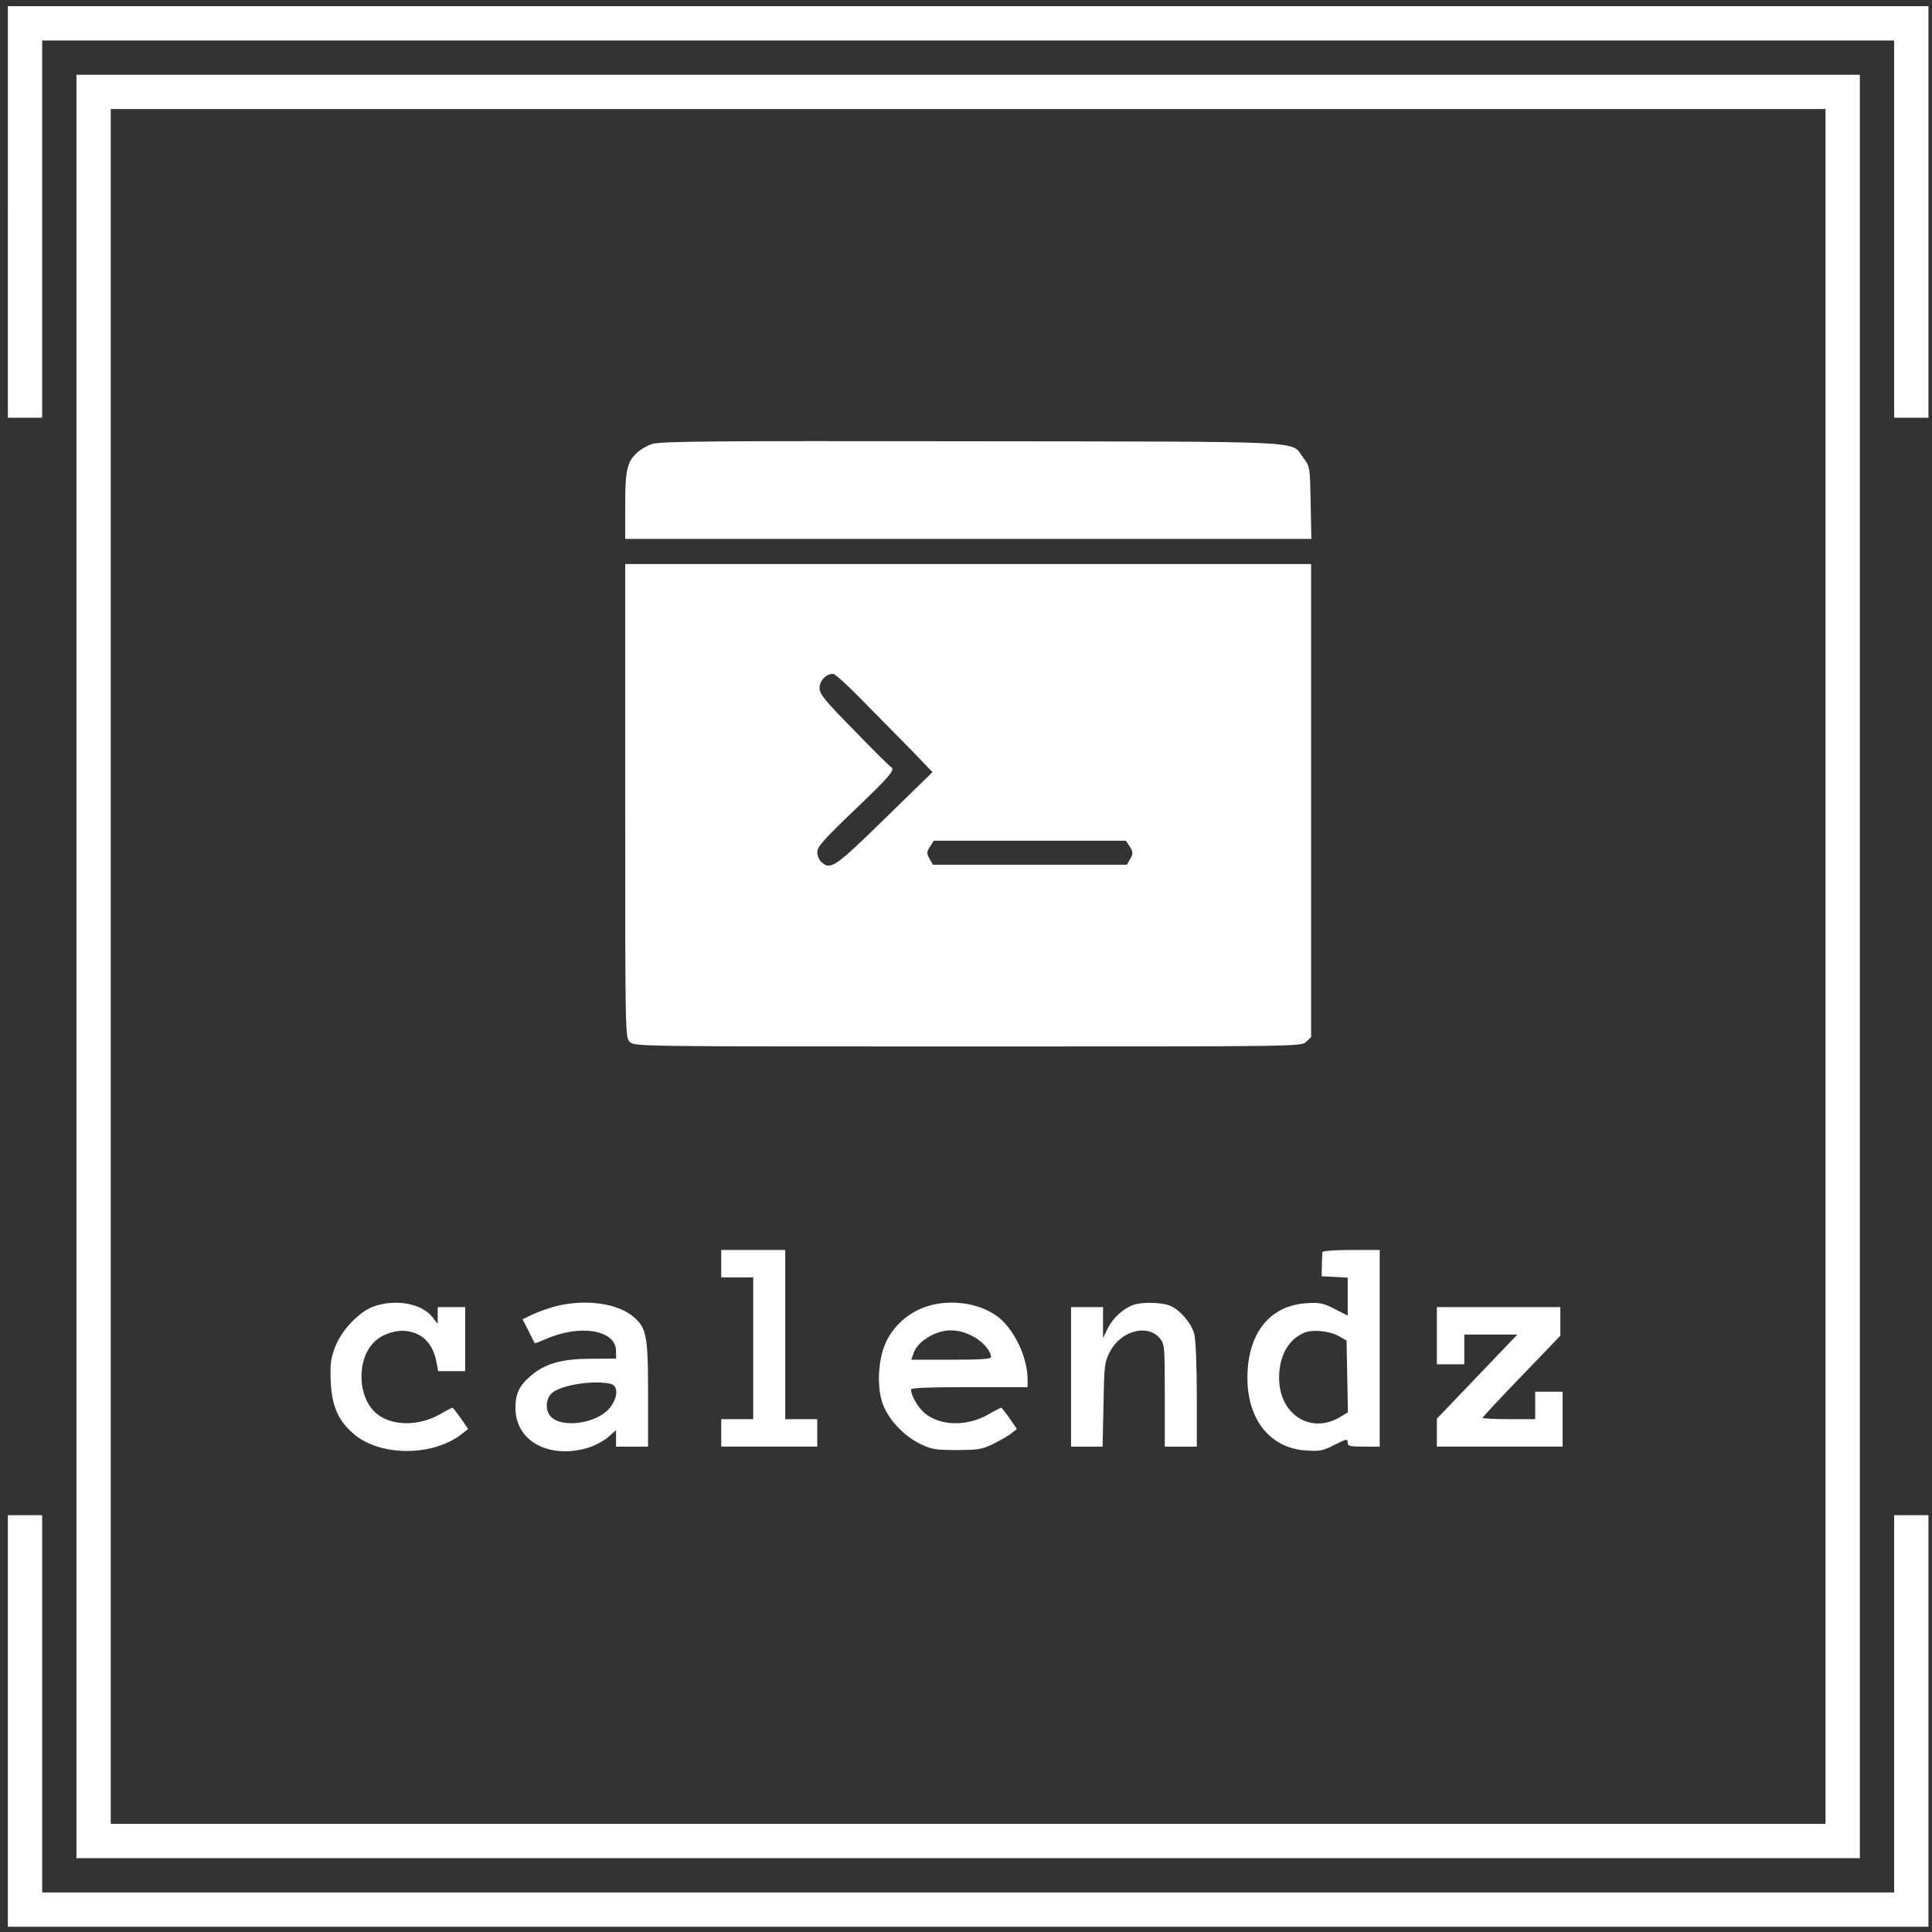 <svg xmlns="http://www.w3.org/2000/svg" version="1.0" width="845" height="845" preserveAspectRatio="xMidYMid meet" style=""><rect width="100%" height="100%" fill="#333333" stroke="none"/><rect id="backgroundrect" width="100%" height="100%" x="0" y="0" fill="none" stroke="none" class="" style=""/>


<g class="currentLayer" style=""><title>Layer 1</title><g transform="translate(0,1200) scale(0.1,-0.1) " fill="#ffffff" stroke="none" id="svg_1" class="">
<path d="M34.434,11072.973 l0,-900 l75,0 l75,0 l0,825 l0,825 l4050,0 l4050,0 l0,-825 l0,-825 l75,0 l75,0 l0,900 l0,900 l-4200,0 l-4200,0 l0,-900 z" id="svg_2"/>
<path d="M334.434,7772.973 l0,-3900 l3900,0 l3900,0 l0,3900 l0,3900 l-3900,0 l-3900,0 l0,-3900 zm7650,0 l0,-3750 l-3750,0 l-3750,0 l0,3750 l0,3750 l3750,0 l3750,0 l0,-3750 z" id="svg_3"/>
<path d="M2851.434,10057.973 c-22,-7 -50,-24 -64,-37 c-45,-41 -53,-76 -53,-233 l0,-145 l1501,0 l1500,0 l-3,158 c-3,156 -3,159 -31,195 c-60,78 70,72 -1452,74 c-1134,2 -1366,0 -1398,-12 z" id="svg_4"/>
<path d="M2734.434,8497.973 c0,-1022 0,-1035 20,-1055 c20,-20 33,-20 1478,-20 c1454,0 1458,0 1480,20 l22,21 l0,1034 l0,1035 l-1500,0 l-1500,0 l0,-1035 zm1029,447 c58,-59 153,-155 211,-214 l104,-108 l-209,-204 c-218,-213 -237,-226 -277,-189 c-10,9 -18,29 -18,44 c0,22 30,56 165,185 c152,145 178,176 158,186 c-5,2 -77,73 -160,159 c-131,133 -153,160 -153,187 c0,32 29,62 59,62 c8,0 62,-48 120,-108 zm1178,-648 c15,-24 15,-29 2,-53 l-15,-26 l-424,0 l-424,0 l-15,26 c-13,24 -13,29 2,53 l17,26 l420,0 l420,0 l17,-26 z" id="svg_5"/>
<path d="M3154.434,6472.973 l0,-60 l70,0 l70,0 l0,-310 l0,-310 l-70,0 l-70,0 l0,-60 l0,-60 l210,0 l210,0 l0,60 l0,60 l-70,0 l-70,0 l0,370 l0,370 l-140,0 l-140,0 l0,-60 z" id="svg_6"/>
<path d="M5783.434,6522.973 c0,-5 -1,-31 -2,-57 l-1,-48 l57,-3 l57,-3 l0,-83 l0,-83 l-57,29 c-51,26 -66,29 -125,25 c-152,-10 -247,-121 -256,-299 c-10,-198 91,-334 255,-345 c60,-4 74,-2 126,25 c51,26 57,27 57,10 c0,-16 9,-18 70,-18 l70,0 l0,430 l0,430 l-125,0 c-76,0 -125,-4 -126,-10 zm74,-368 l32,-18 l3,-157 l3,-157 l-33,-20 c-129,-78 -268,10 -268,170 c0,94 38,165 105,196 c38,18 116,11 158,-14 z" id="svg_7"/>
<path d="M1634.434,6285.973 c-64,-23 -141,-104 -169,-178 c-19,-50 -22,-74 -19,-150 c5,-108 33,-172 100,-229 c117,-101 351,-100 477,2 l24,19 l-32,47 c-18,25 -34,46 -37,46 c-2,0 -28,-13 -57,-30 c-93,-52 -210,-50 -275,5 c-85,71 -88,243 -5,317 c35,32 94,50 139,43 c71,-10 114,-57 129,-138 l7,-37 l59,0 l59,0 l0,140 l0,140 l-60,0 l-60,0 l0,-36 l0,-37 l-22,28 c-47,61 -161,82 -258,48 z" id="svg_8"/>
<path d="M2435.434,6287.973 c-29,-7 -75,-23 -102,-35 l-48,-23 l26,-51 c14,-28 26,-52 28,-54 c1,-1 22,7 47,18 c151,67 308,40 308,-52 l0,-33 l-113,-1 c-127,0 -201,-22 -263,-77 c-48,-41 -64,-77 -64,-138 c0,-145 146,-225 318,-174 c29,9 68,30 87,46 l35,31 l0,-36 l0,-36 l70,0 l70,0 l0,233 c0,262 -7,290 -73,342 c-71,53 -204,70 -326,40 zm237,-341 c34,-10 30,-64 -9,-109 c-57,-64 -204,-85 -253,-35 c-26,25 -25,76 1,102 c37,37 188,61 261,42 z" id="svg_9"/>
<path d="M4047.434,6283.973 c-73,-25 -136,-80 -170,-149 c-36,-73 -44,-193 -18,-271 c22,-67 91,-143 163,-178 c51,-25 67,-28 162,-28 c93,0 111,3 160,27 c30,15 66,35 79,46 l24,19 l-32,47 c-18,25 -34,46 -37,46 c-2,0 -28,-13 -57,-30 c-94,-53 -210,-50 -278,7 c-29,25 -59,77 -59,103 c0,7 86,10 255,10 l255,0 l0,33 c0,99 -60,223 -133,277 c-81,60 -212,77 -314,41 zm203,-126 c45,-22 84,-66 84,-94 c0,-8 -55,-11 -174,-11 l-175,0 l11,30 c5,17 24,41 42,54 c68,51 138,58 212,21 z" id="svg_10"/>
<path d="M4954.434,6291.973 c-45,-18 -87,-57 -109,-101 l-21,-43 l0,68 l0,67 l-70,0 l-70,0 l0,-305 l0,-305 l69,0 l69,0 l4,183 c3,172 4,185 28,232 c47,91 163,123 217,60 c22,-25 23,-32 23,-251 l0,-224 l70,0 l70,0 l0,228 c0,127 -5,244 -11,265 c-13,47 -63,106 -106,123 c-37,16 -126,17 -163,3 z" id="svg_11"/>
<path d="M6284.434,6157.973 l0,-125 l60,0 l60,0 l0,65 l0,65 l116,0 l116,0 l-176,-184 l-176,-184 l0,-61 l0,-61 l275,0 l275,0 l0,120 l0,120 l-60,0 l-60,0 l0,-60 l0,-60 l-115,0 c-63,0 -115,3 -115,6 c0,3 76,85 170,182 l170,177 l0,63 l0,62 l-270,0 l-270,0 l0,-125 z" id="svg_12"/>
<path d="M34.434,4472.973 l0,-900 l4200,0 l4200,0 l0,900 l0,900 l-75,0 l-75,0 l0,-825 l0,-825 l-4050,0 l-4050,0 l0,825 l0,825 l-75,0 l-75,0 l0,-900 z" id="svg_13"/>
</g></g></svg>